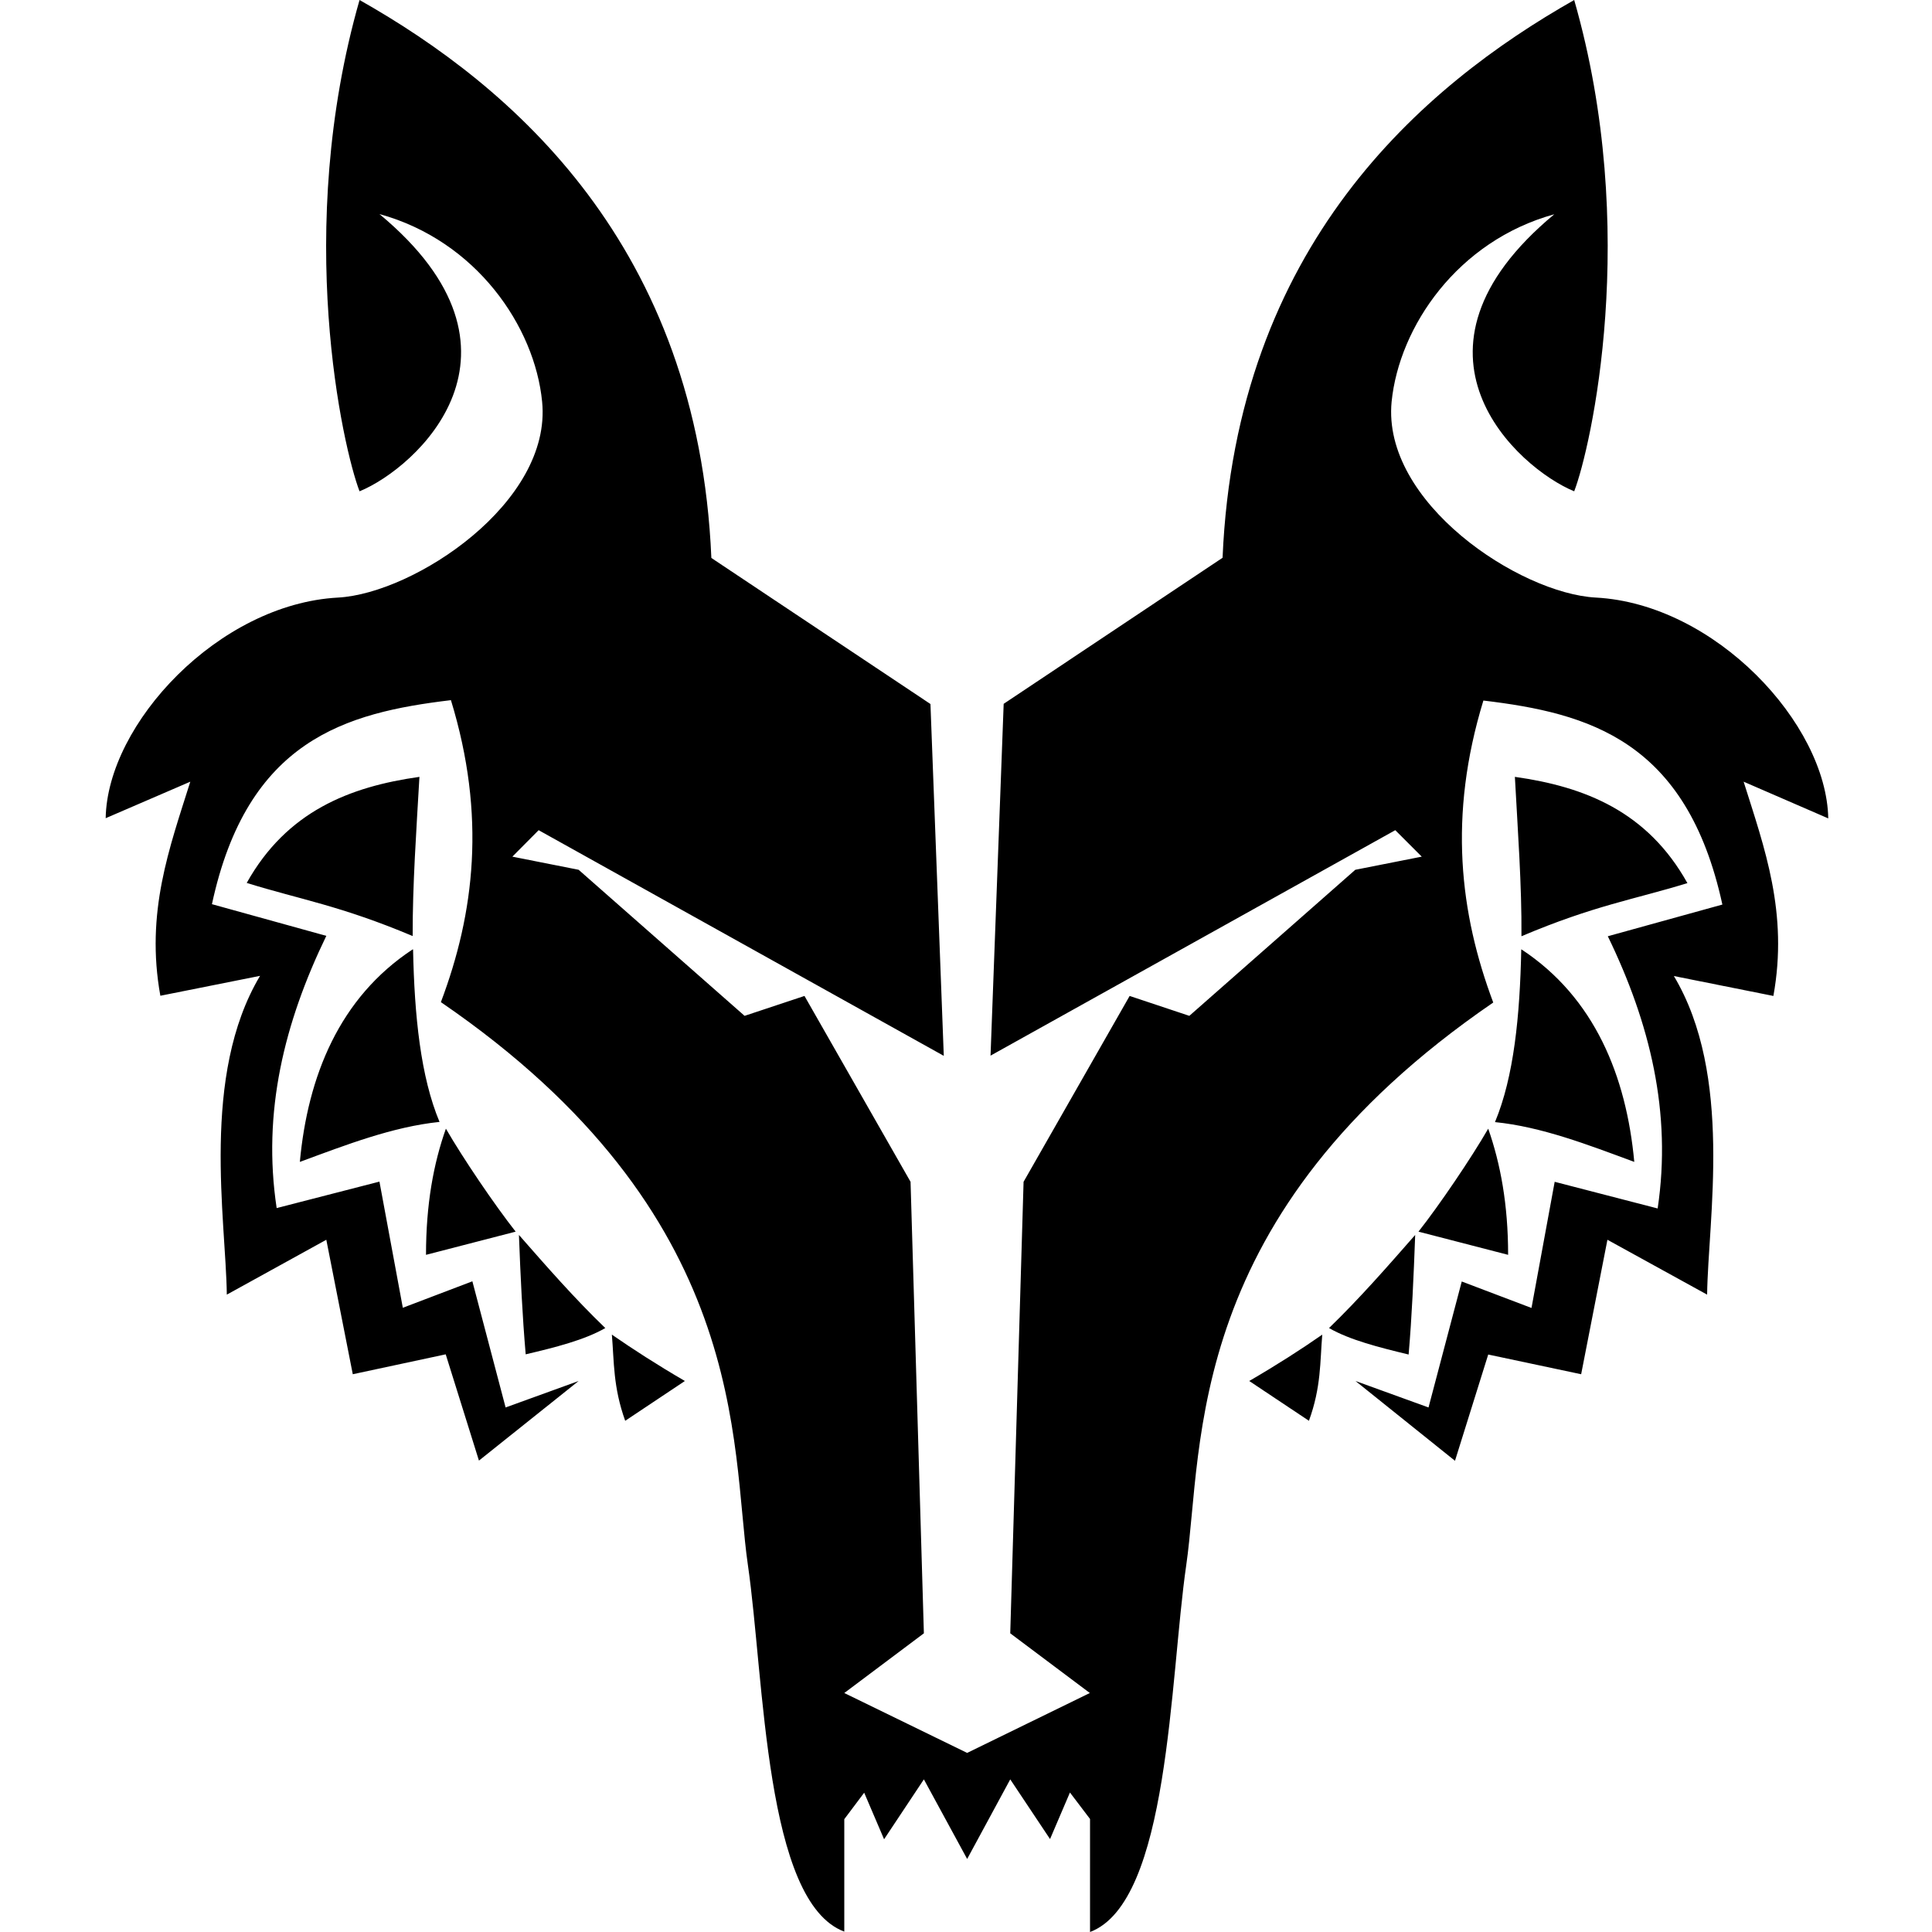 <svg height="1000" width="1000" xmlns="http://www.w3.org/2000/svg"><path d="M522.9 921l-22.3 41.2L478.2 921l-20.6 31 -10.3 -24.1L437 941.6v58.2C395.8 984.4 395.7 869.2 387.1 810c-9 -62.3 1.8 -181.3 -158.9 -291.3 17.4 -46.1 23.5 -96.5 5.2 -156.3C178.9 368.9 128 383 109.7 468l59.2 16.4c-21.8 45 -33.2 91.3 -25.7 140.9l53.2 -13.7 12.1 65.3 36 -13.7 17.2 65.3 37.8 -13.7L247.9 756l-17.2 -55 -48.1 10.3 -13.7 -69.6 -51.5 28.4c-.5 -39.1 -13.6 -113.4 17.2 -165L83 515.4c-7.8 -43.1 4.7 -76.5 15.5 -110.8l-43.8 18.9C55.5 374.6 113.2 312.6 175 309.3c39.5 -2.2 110.8 -49.2 105.6 -101.4 -3.8 -38.8 -34 -83.3 -84.2 -97.1 85.9 71.3 19 131.5 -10.3 143.5C177.5 232 151.9 119.4 186.1 0c79.1 44.7 175.2 127.1 182.1 288.8l113.4 75.6 6.9 182.1L278.8 429.7l-13.6 13.7 34.3 6.8 85.9 75.6 31 -10.3 54.9 96.2 6.9 233.7L437 876.3l63.6 31 63.5 -31 -41.2 -30.9 6.9 -233.7 54.9 -96.2 30.9 10.3 85.9 -75.6 34.4 -6.8 -13.7 -13.7L512.7 546.4l6.8 -182.1 113.3 -75.6C639.7 127.2 736 44.7 814.8 0c34.3 119.4 8.6 232 0 254.3 -29.2 -12 -96.2 -72.1 -10.3 -143.4 -50.1 13.8 -80.3 58.2 -84.2 97 -5.1 52.2 66.2 99.3 105.7 101.4 61.8 3.3 119.4 65.3 120.3 114.3l-43.8 -19c10.8 34.3 23.2 67.8 15.4 110.9l-51.5 -10.3c30.8 51.5 17.7 125.8 17.2 164.9L832 641.7l-13.6 69.6 -48.1 -10.2 -17.2 55 -51.5 -41.3 37.8 13.7 17.2 -65.2 36.1 13.7 12 -65.3 53.3 13.8c7.4 -49.6 -4 -96 -25.8 -140.9l59.3 -16.4C873 383.2 822.3 369.1 767.8 362.6c-18.3 59.8 -12.2 110.2 5.1 156.3C612.3 628.9 623 747.9 614 810.1c-8.6 59.3 -8.7 174.4 -49.8 189.9v-58.5l-10.4 -13.7 -10.3 24.1zM677.5 735.4l-30.9 -20.6c14.6 -8.5 26.9 -16.4 37.8 -24 -1.2 14.1 -.5 27 -6.9 44.6zm55 -96.2c-.8 21.4 -1.7 42.3 -3.4 61.9 -15.3 -3.7 -30.4 -7.5 -41.2 -13.7 16 -15.5 30.3 -31.9 44.6 -48.2zm48.1 10.3l-46.4 -12c11 -14 27.2 -37.9 36.1 -53.3 6.3 18 10.3 39.1 10.3 65.3zm6.9 -158.1c38 25 54.3 65.8 58.4 110 -24 -8.9 -48.1 -18.2 -72.1 -20.6 9.8 -23.5 12.9 -55 13.6 -89.4h.1zm-3.4 -89.3c36.2 5.1 68.6 17.9 89.3 55 -27.7 8.5 -48.4 11.6 -85.9 27.5 .2 -26.2 -1.9 -54.6 -3.4 -82.5zM323.6 735.4c-6.3 -17.6 -5.7 -30.4 -6.9 -44.6 11 7.6 23.2 15.5 37.8 24zm-55 -96.2c14.3 16.3 28.6 32.7 44.7 48.2 -10.8 6.2 -25.9 10 -41.2 13.6 -1.7 -19.5 -2.7 -40.5 -3.5 -61.8zm-48.1 10.3c0 -26.2 3.9 -47.3 10.3 -65.3 8.9 15.4 25.1 39.3 36.1 53.3zm-6.9 -158.1h.2c.7 34.4 3.9 65.9 13.7 89.3 -24.2 2.5 -48.2 11.8 -72.3 20.7 4.1 -44.3 20.4 -85 58.4 -110zm3.5 -89.3c-1.6 27.9 -3.6 56.3 -3.5 82.4C176.1 468.7 155.4 465.6 127.7 457c20.7 -37 53.2 -49.8 89.4 -54.9z"/></svg>